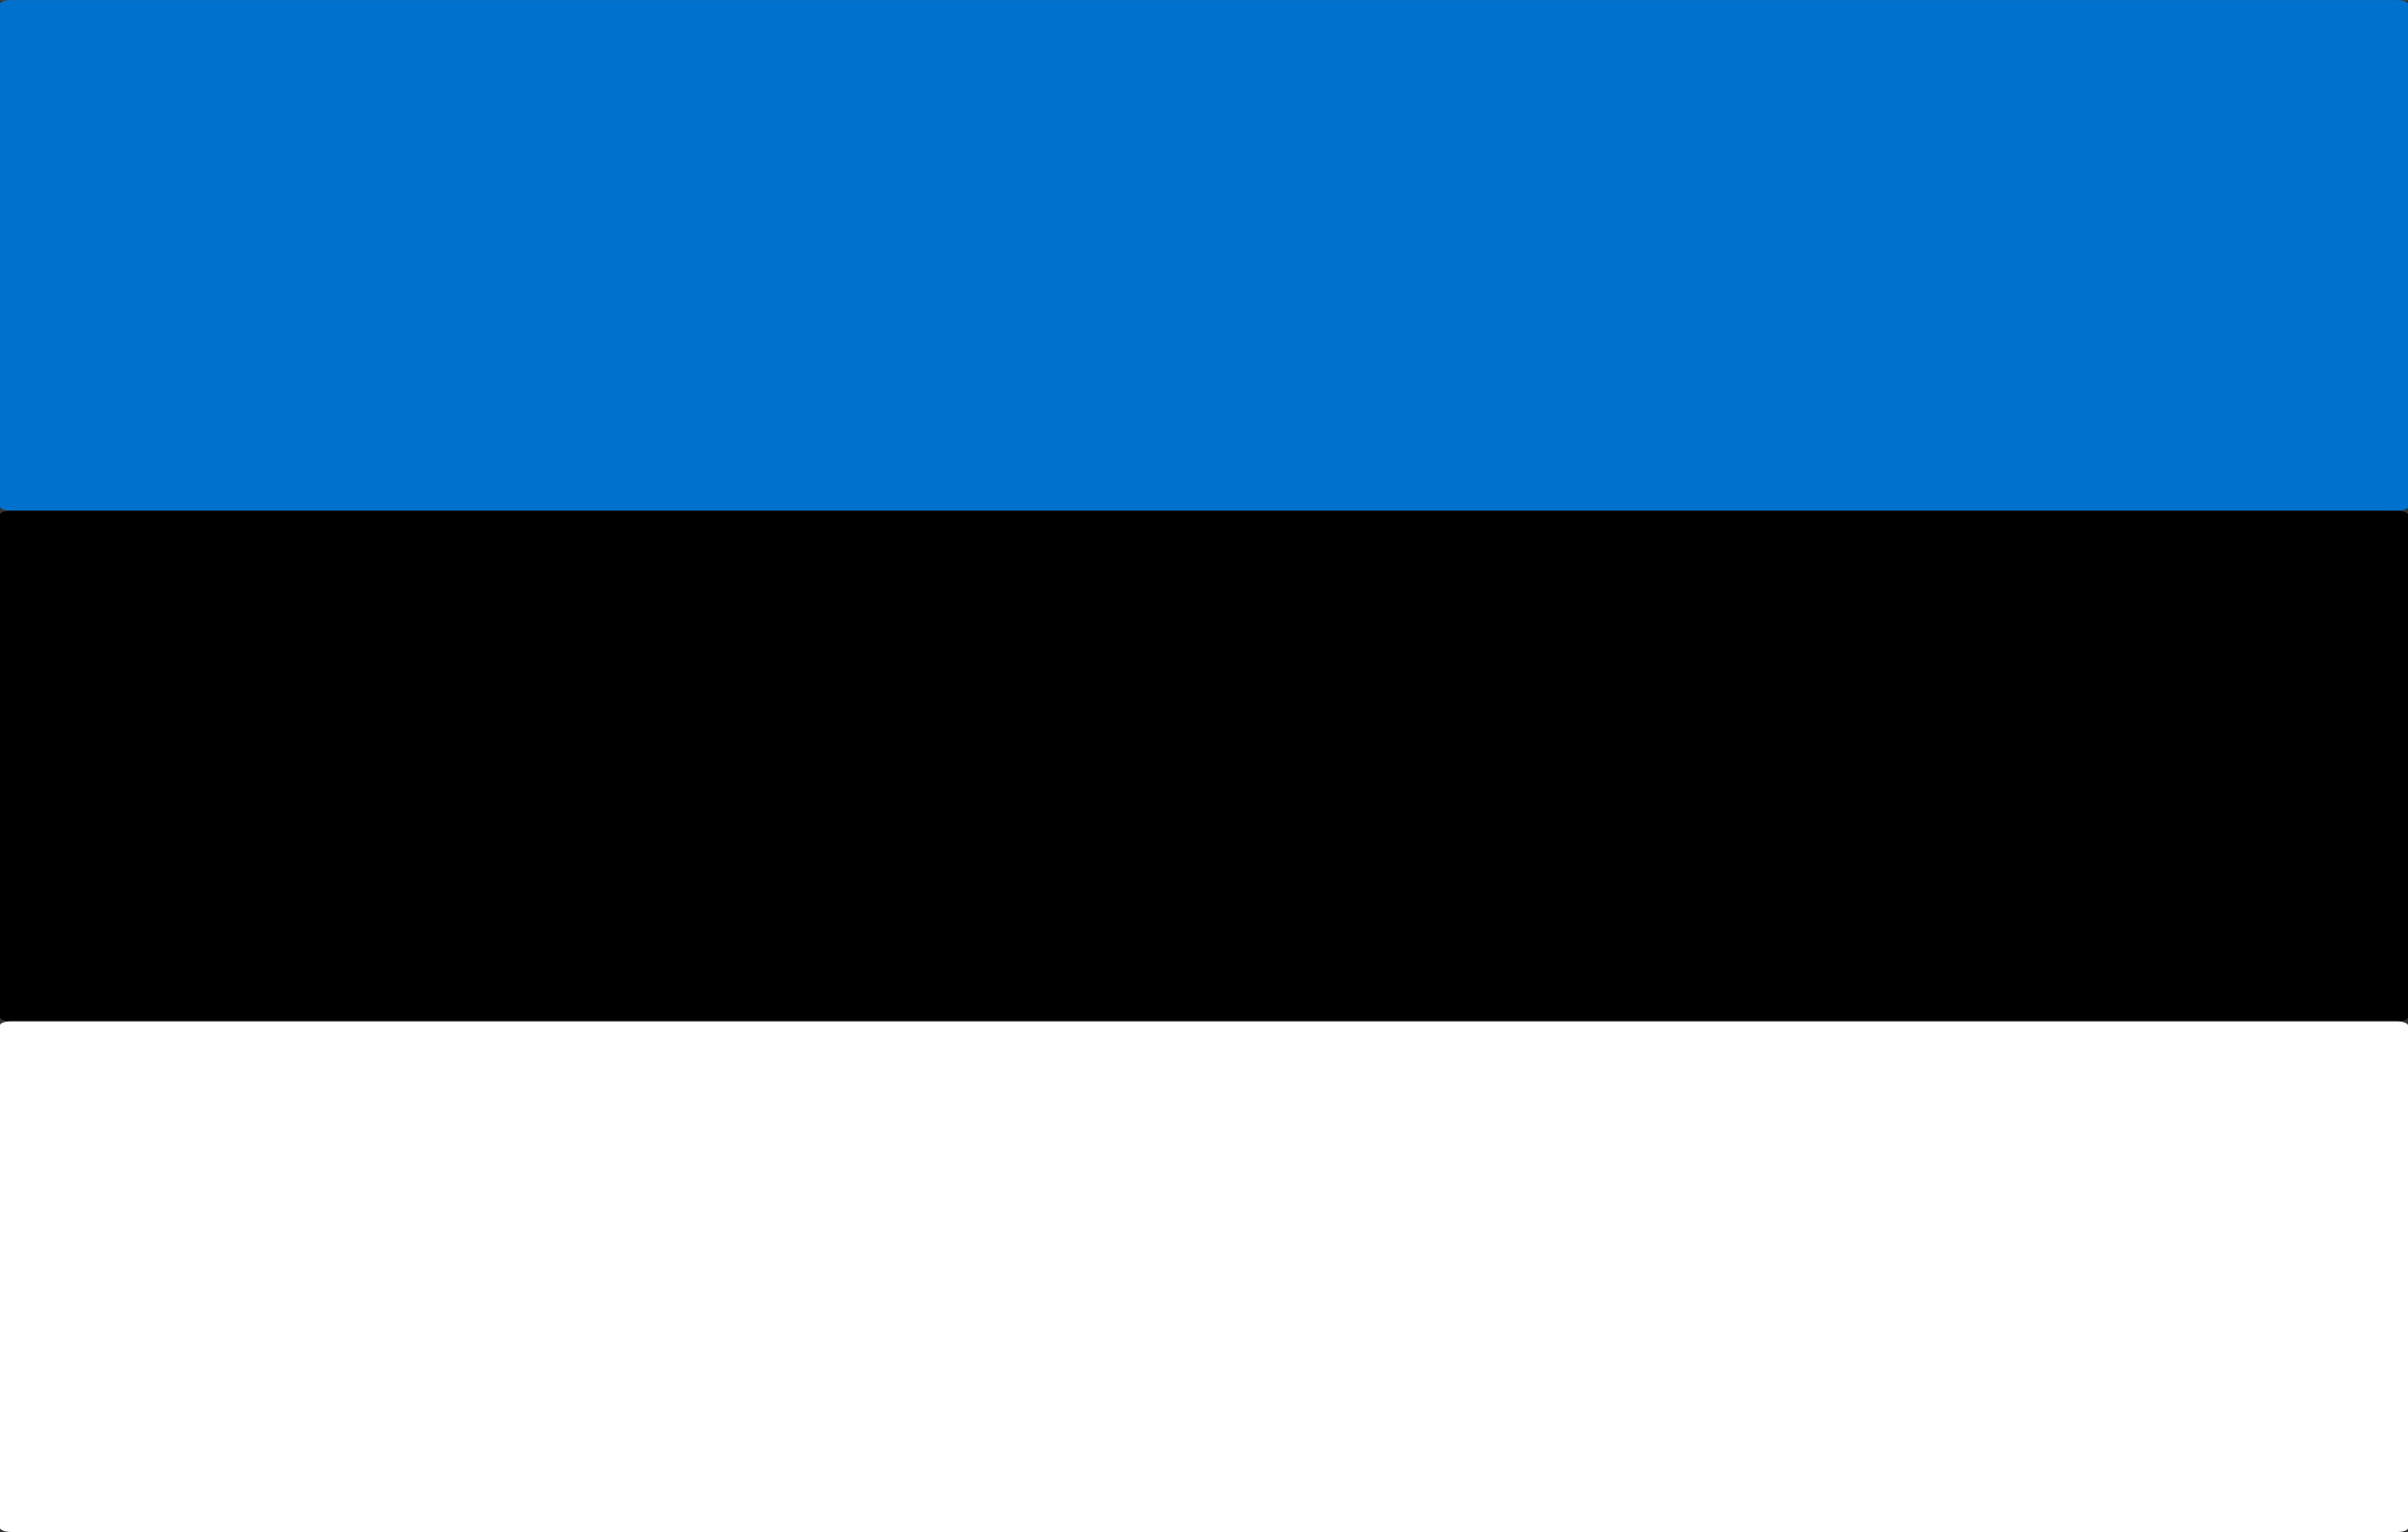 <?xml version="1.0" encoding="UTF-8" standalone="no"?>
<!-- Created with Inkscape (http://www.inkscape.org/) -->

<svg
   xmlns:dc="http://purl.org/dc/elements/1.1/"
   xmlns:cc="http://creativecommons.org/ns#"
   xmlns:rdf="http://www.w3.org/1999/02/22-rdf-syntax-ns#"
   xmlns:svg="http://www.w3.org/2000/svg"
   xmlns="http://www.w3.org/2000/svg"
   xmlns:sodipodi="http://sodipodi.sourceforge.net/DTD/sodipodi-0.dtd"
   xmlns:inkscape="http://www.inkscape.org/namespaces/inkscape"
   width="9.313mm"
   height="5.927mm"
   viewBox="0 0 33 21"
   id="svg2"
   version="1.1"
   inkscape:version="0.91 r13725"
   sodipodi:docname="estonian.svg">
  <rect x="0" y="0" width="33" height="21" fill="#333333" stroke="none"/>
  <defs
     id="defs4" />
  <sodipodi:namedview
     id="base"
     pagecolor="#ffffff"
     bordercolor="#666666"
     borderopacity="1.0"
     inkscape:pageopacity="0.0"
     inkscape:pageshadow="2"
     inkscape:zoom="13.049213"
     inkscape:cx="6.6655764"
     inkscape:cy="7.7984085"
     inkscape:document-units="px"
     inkscape:current-layer="layer1"
     showgrid="false"
     fit-margin-top="0"
     fit-margin-left="0"
     fit-margin-right="0"
     fit-margin-bottom="0"
     inkscape:window-width="1920"
     inkscape:window-height="980"
     inkscape:window-x="0"
     inkscape:window-y="24"
     inkscape:window-maximized="1" />
  <g
     inkscape:label="Layer 1"
     inkscape:groupmode="layer"
     id="layer1"
     transform="translate(-53.786,-631.362)">
    <rect
       style="opacity:1;fill:#0072ce;fill-opacity:1;fill-rule:nonzero;stroke:#ffffff;stroke-width:0;stroke-linejoin:round;stroke-miterlimit:4;stroke-dasharray:none;stroke-opacity:1"
       id="rect4174-1"
       width="33"
       height="7"
       x="53.786"
       y="631.362"
       rx="0.147"
       ry="0.054" />
    <rect
       style="opacity:1;fill:#000000;fill-opacity:1;fill-rule:nonzero;stroke:#ffffff;stroke-width:0;stroke-linejoin:round;stroke-miterlimit:4;stroke-dasharray:none;stroke-opacity:1"
       id="rect4174-1-2"
       width="33"
       height="7"
       x="53.786"
       y="638.362"
       rx="0.147"
       ry="0.054" />
    <rect
       style="opacity:1;fill:#ffffff;fill-opacity:1;fill-rule:nonzero;stroke:#ffffff;stroke-width:0;stroke-linejoin:round;stroke-miterlimit:4;stroke-dasharray:none;stroke-opacity:1"
       id="rect4174-1-2-9"
       width="33"
       height="7"
       x="53.786"
       y="645.362"
       rx="0.147"
       ry="0.054" />
  </g>
</svg>
